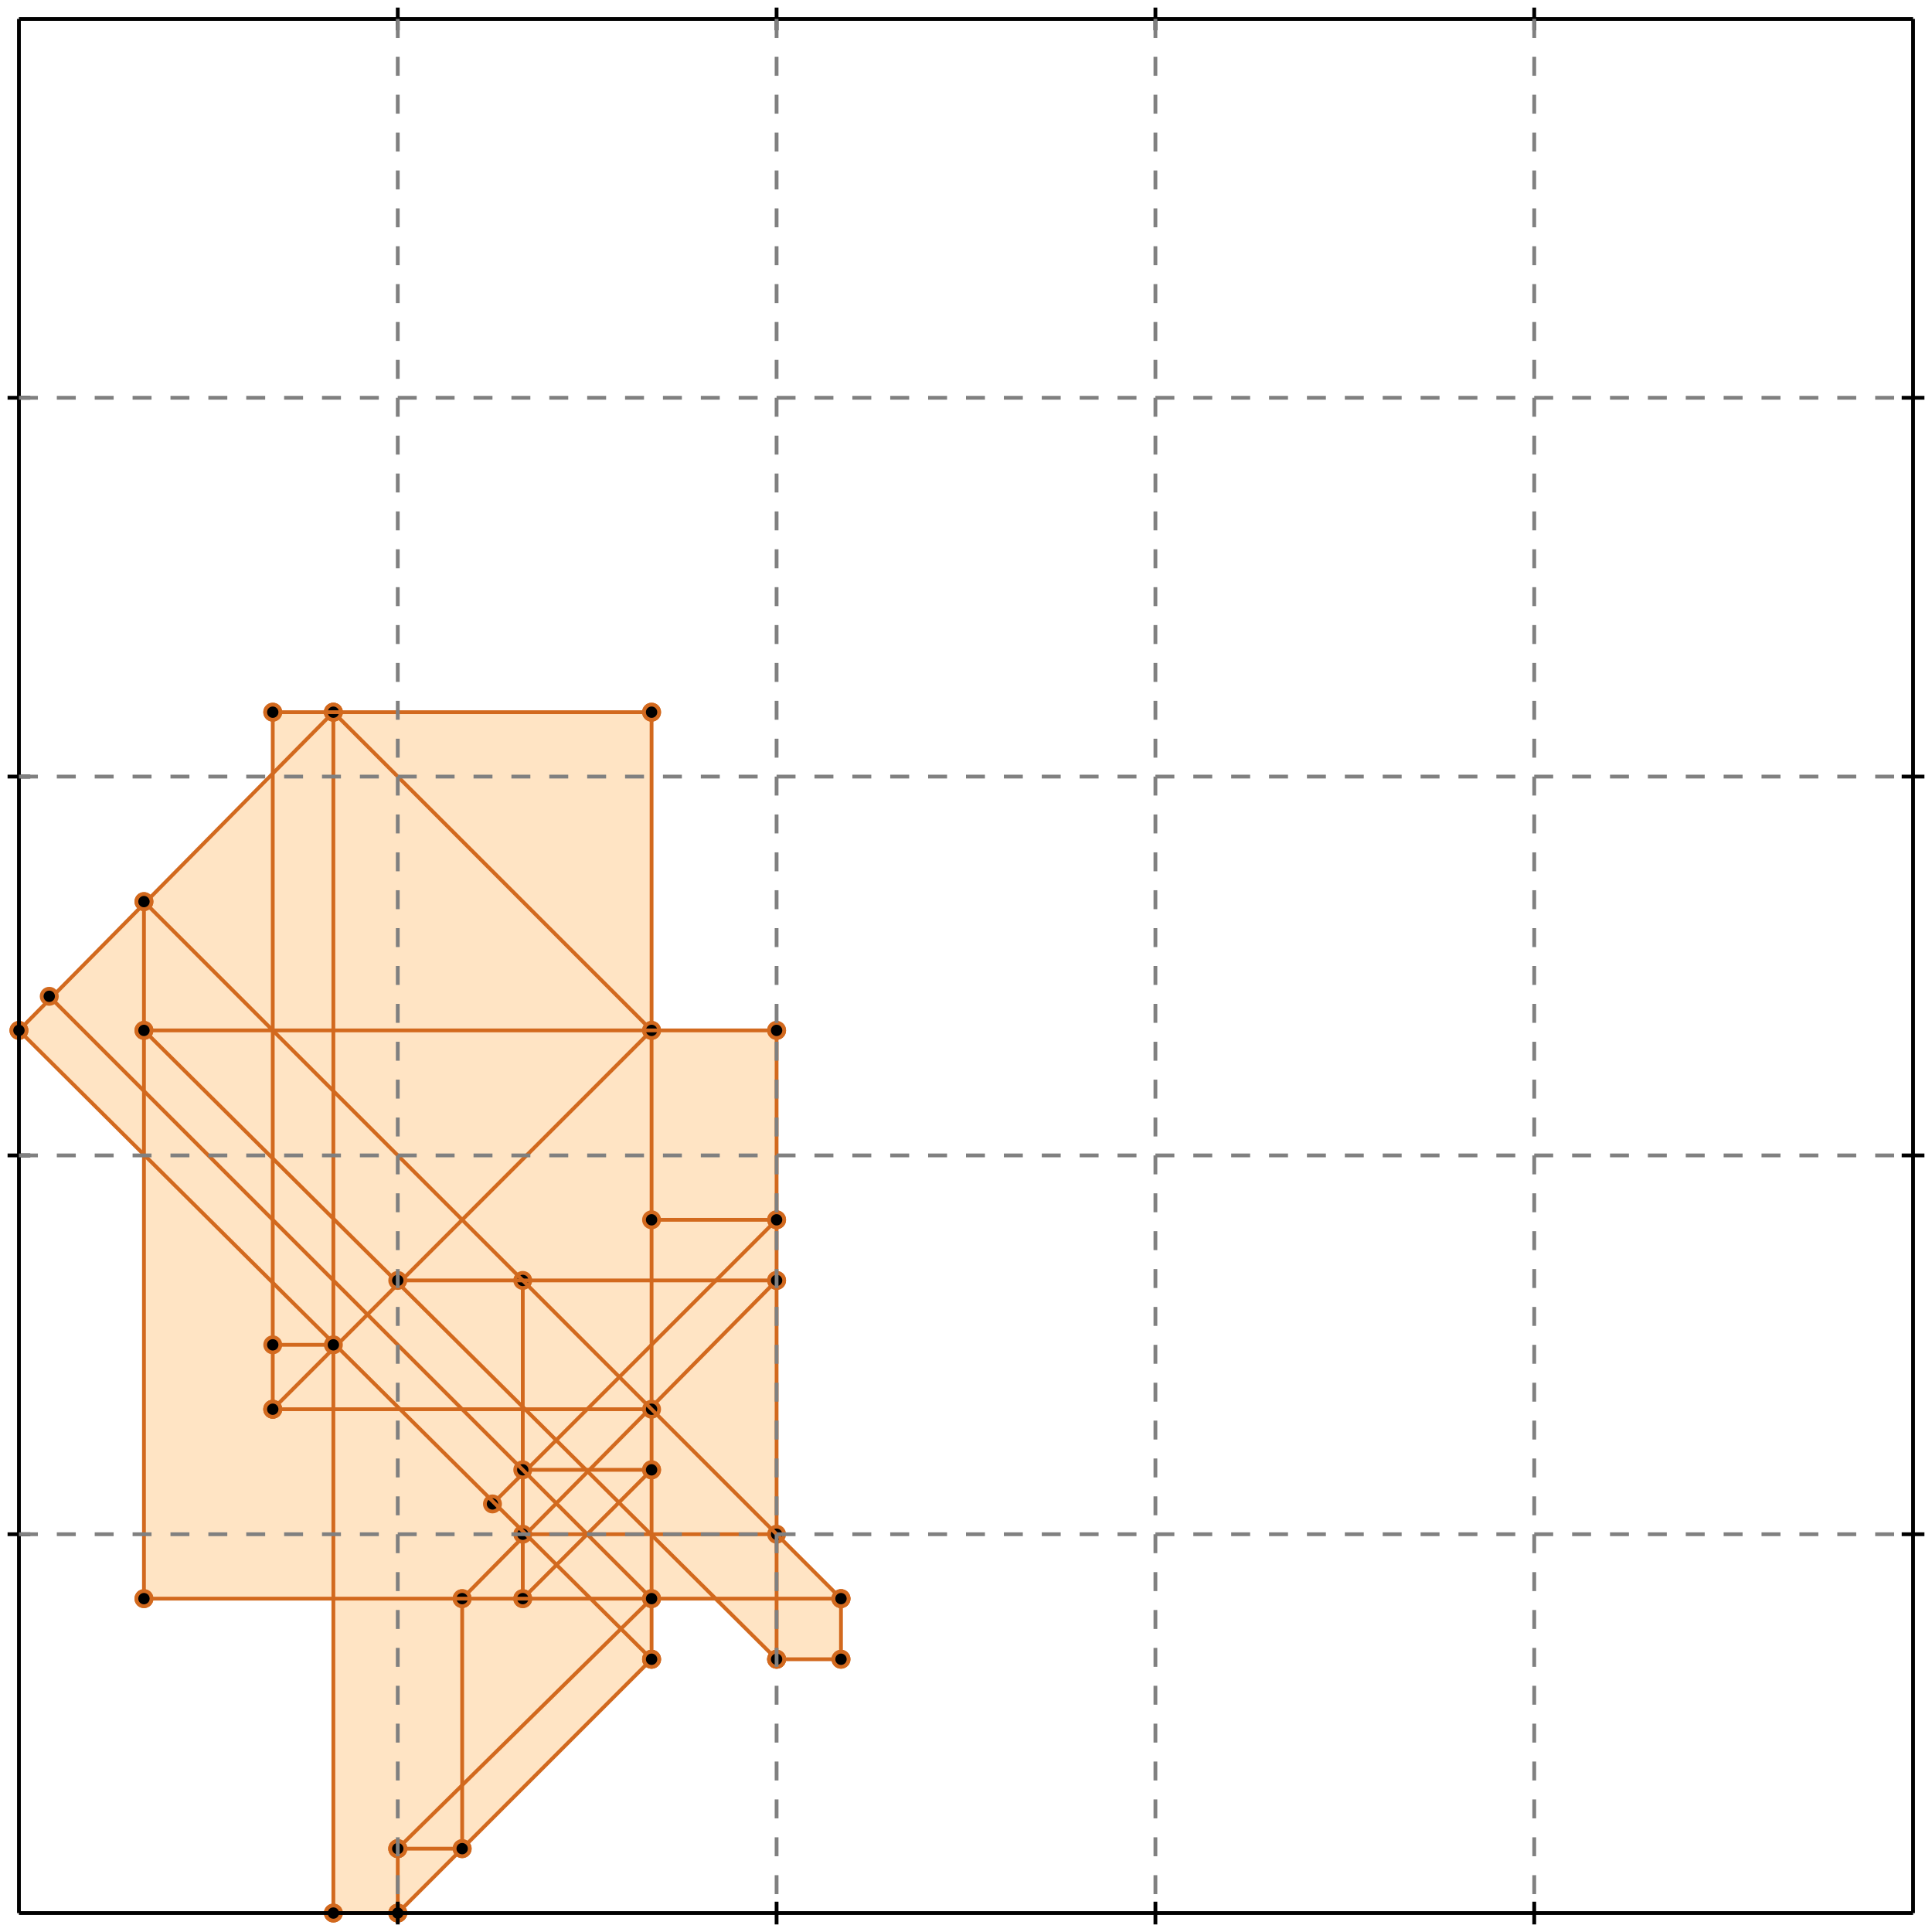 <?xml version="1.0" standalone="no"?>
<!DOCTYPE svg PUBLIC "-//W3C//DTD SVG 1.1//EN" 
  "http://www.w3.org/Graphics/SVG/1.1/DTD/svg11.dtd">
<svg width="510" height="510" version="1.1" id="toplevel"
    xmlns="http://www.w3.org/2000/svg"
    xmlns:xlink="http://www.w3.org/1999/xlink">
  <polygon points="88,505 105,505 172,438 172,422 188,422 205,438 222,438 222,422 205,405 205,272 172,272 172,188 72,188 72,205 5,272 38,305 38,422 88,422"
           fill="bisque"/>
  <g stroke="chocolate" stroke-width="1">
    <line x1="105" y1="505" x2="172" y2="438"/>
    <circle cx="105" cy="505" r="2"/>
    <circle cx="172" cy="438" r="2"/>
  </g>
  <g stroke="chocolate" stroke-width="1">
    <line x1="105" y1="488" x2="172" y2="422"/>
    <circle cx="105" cy="488" r="2"/>
    <circle cx="172" cy="422" r="2"/>
  </g>
  <g stroke="chocolate" stroke-width="1">
    <line x1="138" y1="422" x2="172" y2="388"/>
    <circle cx="138" cy="422" r="2"/>
    <circle cx="172" cy="388" r="2"/>
  </g>
  <g stroke="chocolate" stroke-width="1">
    <line x1="122" y1="422" x2="205" y2="338"/>
    <circle cx="122" cy="422" r="2"/>
    <circle cx="205" cy="338" r="2"/>
  </g>
  <g stroke="chocolate" stroke-width="1">
    <line x1="130" y1="397" x2="205" y2="322"/>
    <circle cx="130" cy="397" r="2"/>
    <circle cx="205" cy="322" r="2"/>
  </g>
  <g stroke="chocolate" stroke-width="1">
    <line x1="88" y1="505" x2="105" y2="505"/>
    <circle cx="88" cy="505" r="2"/>
    <circle cx="105" cy="505" r="2"/>
  </g>
  <g stroke="chocolate" stroke-width="1">
    <line x1="38" y1="422" x2="38" y2="238"/>
    <circle cx="38" cy="422" r="2"/>
    <circle cx="38" cy="238" r="2"/>
  </g>
  <g stroke="chocolate" stroke-width="1">
    <line x1="72" y1="372" x2="72" y2="188"/>
    <circle cx="72" cy="372" r="2"/>
    <circle cx="72" cy="188" r="2"/>
  </g>
  <g stroke="chocolate" stroke-width="1">
    <line x1="88" y1="505" x2="88" y2="188"/>
    <circle cx="88" cy="505" r="2"/>
    <circle cx="88" cy="188" r="2"/>
  </g>
  <g stroke="chocolate" stroke-width="1">
    <line x1="105" y1="505" x2="105" y2="488"/>
    <circle cx="105" cy="505" r="2"/>
    <circle cx="105" cy="488" r="2"/>
  </g>
  <g stroke="chocolate" stroke-width="1">
    <line x1="122" y1="488" x2="122" y2="422"/>
    <circle cx="122" cy="488" r="2"/>
    <circle cx="122" cy="422" r="2"/>
  </g>
  <g stroke="chocolate" stroke-width="1">
    <line x1="138" y1="422" x2="138" y2="338"/>
    <circle cx="138" cy="422" r="2"/>
    <circle cx="138" cy="338" r="2"/>
  </g>
  <g stroke="chocolate" stroke-width="1">
    <line x1="172" y1="438" x2="172" y2="188"/>
    <circle cx="172" cy="438" r="2"/>
    <circle cx="172" cy="188" r="2"/>
  </g>
  <g stroke="chocolate" stroke-width="1">
    <line x1="205" y1="438" x2="205" y2="272"/>
    <circle cx="205" cy="438" r="2"/>
    <circle cx="205" cy="272" r="2"/>
  </g>
  <g stroke="chocolate" stroke-width="1">
    <line x1="222" y1="438" x2="222" y2="422"/>
    <circle cx="222" cy="438" r="2"/>
    <circle cx="222" cy="422" r="2"/>
  </g>
  <g stroke="chocolate" stroke-width="1">
    <line x1="105" y1="488" x2="122" y2="488"/>
    <circle cx="105" cy="488" r="2"/>
    <circle cx="122" cy="488" r="2"/>
  </g>
  <g stroke="chocolate" stroke-width="1">
    <line x1="72" y1="372" x2="172" y2="272"/>
    <circle cx="72" cy="372" r="2"/>
    <circle cx="172" cy="272" r="2"/>
  </g>
  <g stroke="chocolate" stroke-width="1">
    <line x1="205" y1="438" x2="222" y2="438"/>
    <circle cx="205" cy="438" r="2"/>
    <circle cx="222" cy="438" r="2"/>
  </g>
  <g stroke="chocolate" stroke-width="1">
    <line x1="38" y1="422" x2="222" y2="422"/>
    <circle cx="38" cy="422" r="2"/>
    <circle cx="222" cy="422" r="2"/>
  </g>
  <g stroke="chocolate" stroke-width="1">
    <line x1="138" y1="405" x2="205" y2="405"/>
    <circle cx="138" cy="405" r="2"/>
    <circle cx="205" cy="405" r="2"/>
  </g>
  <g stroke="chocolate" stroke-width="1">
    <line x1="5" y1="272" x2="88" y2="188"/>
    <circle cx="5" cy="272" r="2"/>
    <circle cx="88" cy="188" r="2"/>
  </g>
  <g stroke="chocolate" stroke-width="1">
    <line x1="138" y1="388" x2="172" y2="388"/>
    <circle cx="138" cy="388" r="2"/>
    <circle cx="172" cy="388" r="2"/>
  </g>
  <g stroke="chocolate" stroke-width="1">
    <line x1="172" y1="438" x2="5" y2="272"/>
    <circle cx="172" cy="438" r="2"/>
    <circle cx="5" cy="272" r="2"/>
  </g>
  <g stroke="chocolate" stroke-width="1">
    <line x1="172" y1="422" x2="13" y2="263"/>
    <circle cx="172" cy="422" r="2"/>
    <circle cx="13" cy="263" r="2"/>
  </g>
  <g stroke="chocolate" stroke-width="1">
    <line x1="72" y1="372" x2="172" y2="372"/>
    <circle cx="72" cy="372" r="2"/>
    <circle cx="172" cy="372" r="2"/>
  </g>
  <g stroke="chocolate" stroke-width="1">
    <line x1="205" y1="438" x2="38" y2="272"/>
    <circle cx="205" cy="438" r="2"/>
    <circle cx="38" cy="272" r="2"/>
  </g>
  <g stroke="chocolate" stroke-width="1">
    <line x1="72" y1="355" x2="88" y2="355"/>
    <circle cx="72" cy="355" r="2"/>
    <circle cx="88" cy="355" r="2"/>
  </g>
  <g stroke="chocolate" stroke-width="1">
    <line x1="222" y1="422" x2="38" y2="238"/>
    <circle cx="222" cy="422" r="2"/>
    <circle cx="38" cy="238" r="2"/>
  </g>
  <g stroke="chocolate" stroke-width="1">
    <line x1="105" y1="338" x2="205" y2="338"/>
    <circle cx="105" cy="338" r="2"/>
    <circle cx="205" cy="338" r="2"/>
  </g>
  <g stroke="chocolate" stroke-width="1">
    <line x1="172" y1="322" x2="205" y2="322"/>
    <circle cx="172" cy="322" r="2"/>
    <circle cx="205" cy="322" r="2"/>
  </g>
  <g stroke="chocolate" stroke-width="1">
    <line x1="172" y1="272" x2="88" y2="188"/>
    <circle cx="172" cy="272" r="2"/>
    <circle cx="88" cy="188" r="2"/>
  </g>
  <g stroke="chocolate" stroke-width="1">
    <line x1="38" y1="272" x2="205" y2="272"/>
    <circle cx="38" cy="272" r="2"/>
    <circle cx="205" cy="272" r="2"/>
  </g>
  <g stroke="chocolate" stroke-width="1">
    <line x1="72" y1="188" x2="172" y2="188"/>
    <circle cx="72" cy="188" r="2"/>
    <circle cx="172" cy="188" r="2"/>
  </g>
  <g stroke="black" stroke-width="1">
    <line x1="5" y1="5" x2="505" y2="5"/>
    <line x1="5" y1="5" x2="5" y2="505"/>
    <line x1="505" y1="505" x2="5" y2="505"/>
    <line x1="505" y1="505" x2="505" y2="5"/>
    <line x1="105" y1="2" x2="105" y2="8"/>
    <line x1="2" y1="105" x2="8" y2="105"/>
    <line x1="105" y1="502" x2="105" y2="508"/>
    <line x1="502" y1="105" x2="508" y2="105"/>
    <line x1="205" y1="2" x2="205" y2="8"/>
    <line x1="2" y1="205" x2="8" y2="205"/>
    <line x1="205" y1="502" x2="205" y2="508"/>
    <line x1="502" y1="205" x2="508" y2="205"/>
    <line x1="305" y1="2" x2="305" y2="8"/>
    <line x1="2" y1="305" x2="8" y2="305"/>
    <line x1="305" y1="502" x2="305" y2="508"/>
    <line x1="502" y1="305" x2="508" y2="305"/>
    <line x1="405" y1="2" x2="405" y2="8"/>
    <line x1="2" y1="405" x2="8" y2="405"/>
    <line x1="405" y1="502" x2="405" y2="508"/>
    <line x1="502" y1="405" x2="508" y2="405"/>
  </g>
  <g stroke="gray" stroke-width="1" stroke-dasharray="5,5">
    <line x1="105" y1="5" x2="105" y2="505"/>
    <line x1="5" y1="105" x2="505" y2="105"/>
    <line x1="205" y1="5" x2="205" y2="505"/>
    <line x1="5" y1="205" x2="505" y2="205"/>
    <line x1="305" y1="5" x2="305" y2="505"/>
    <line x1="5" y1="305" x2="505" y2="305"/>
    <line x1="405" y1="5" x2="405" y2="505"/>
    <line x1="5" y1="405" x2="505" y2="405"/>
  </g>
</svg>
